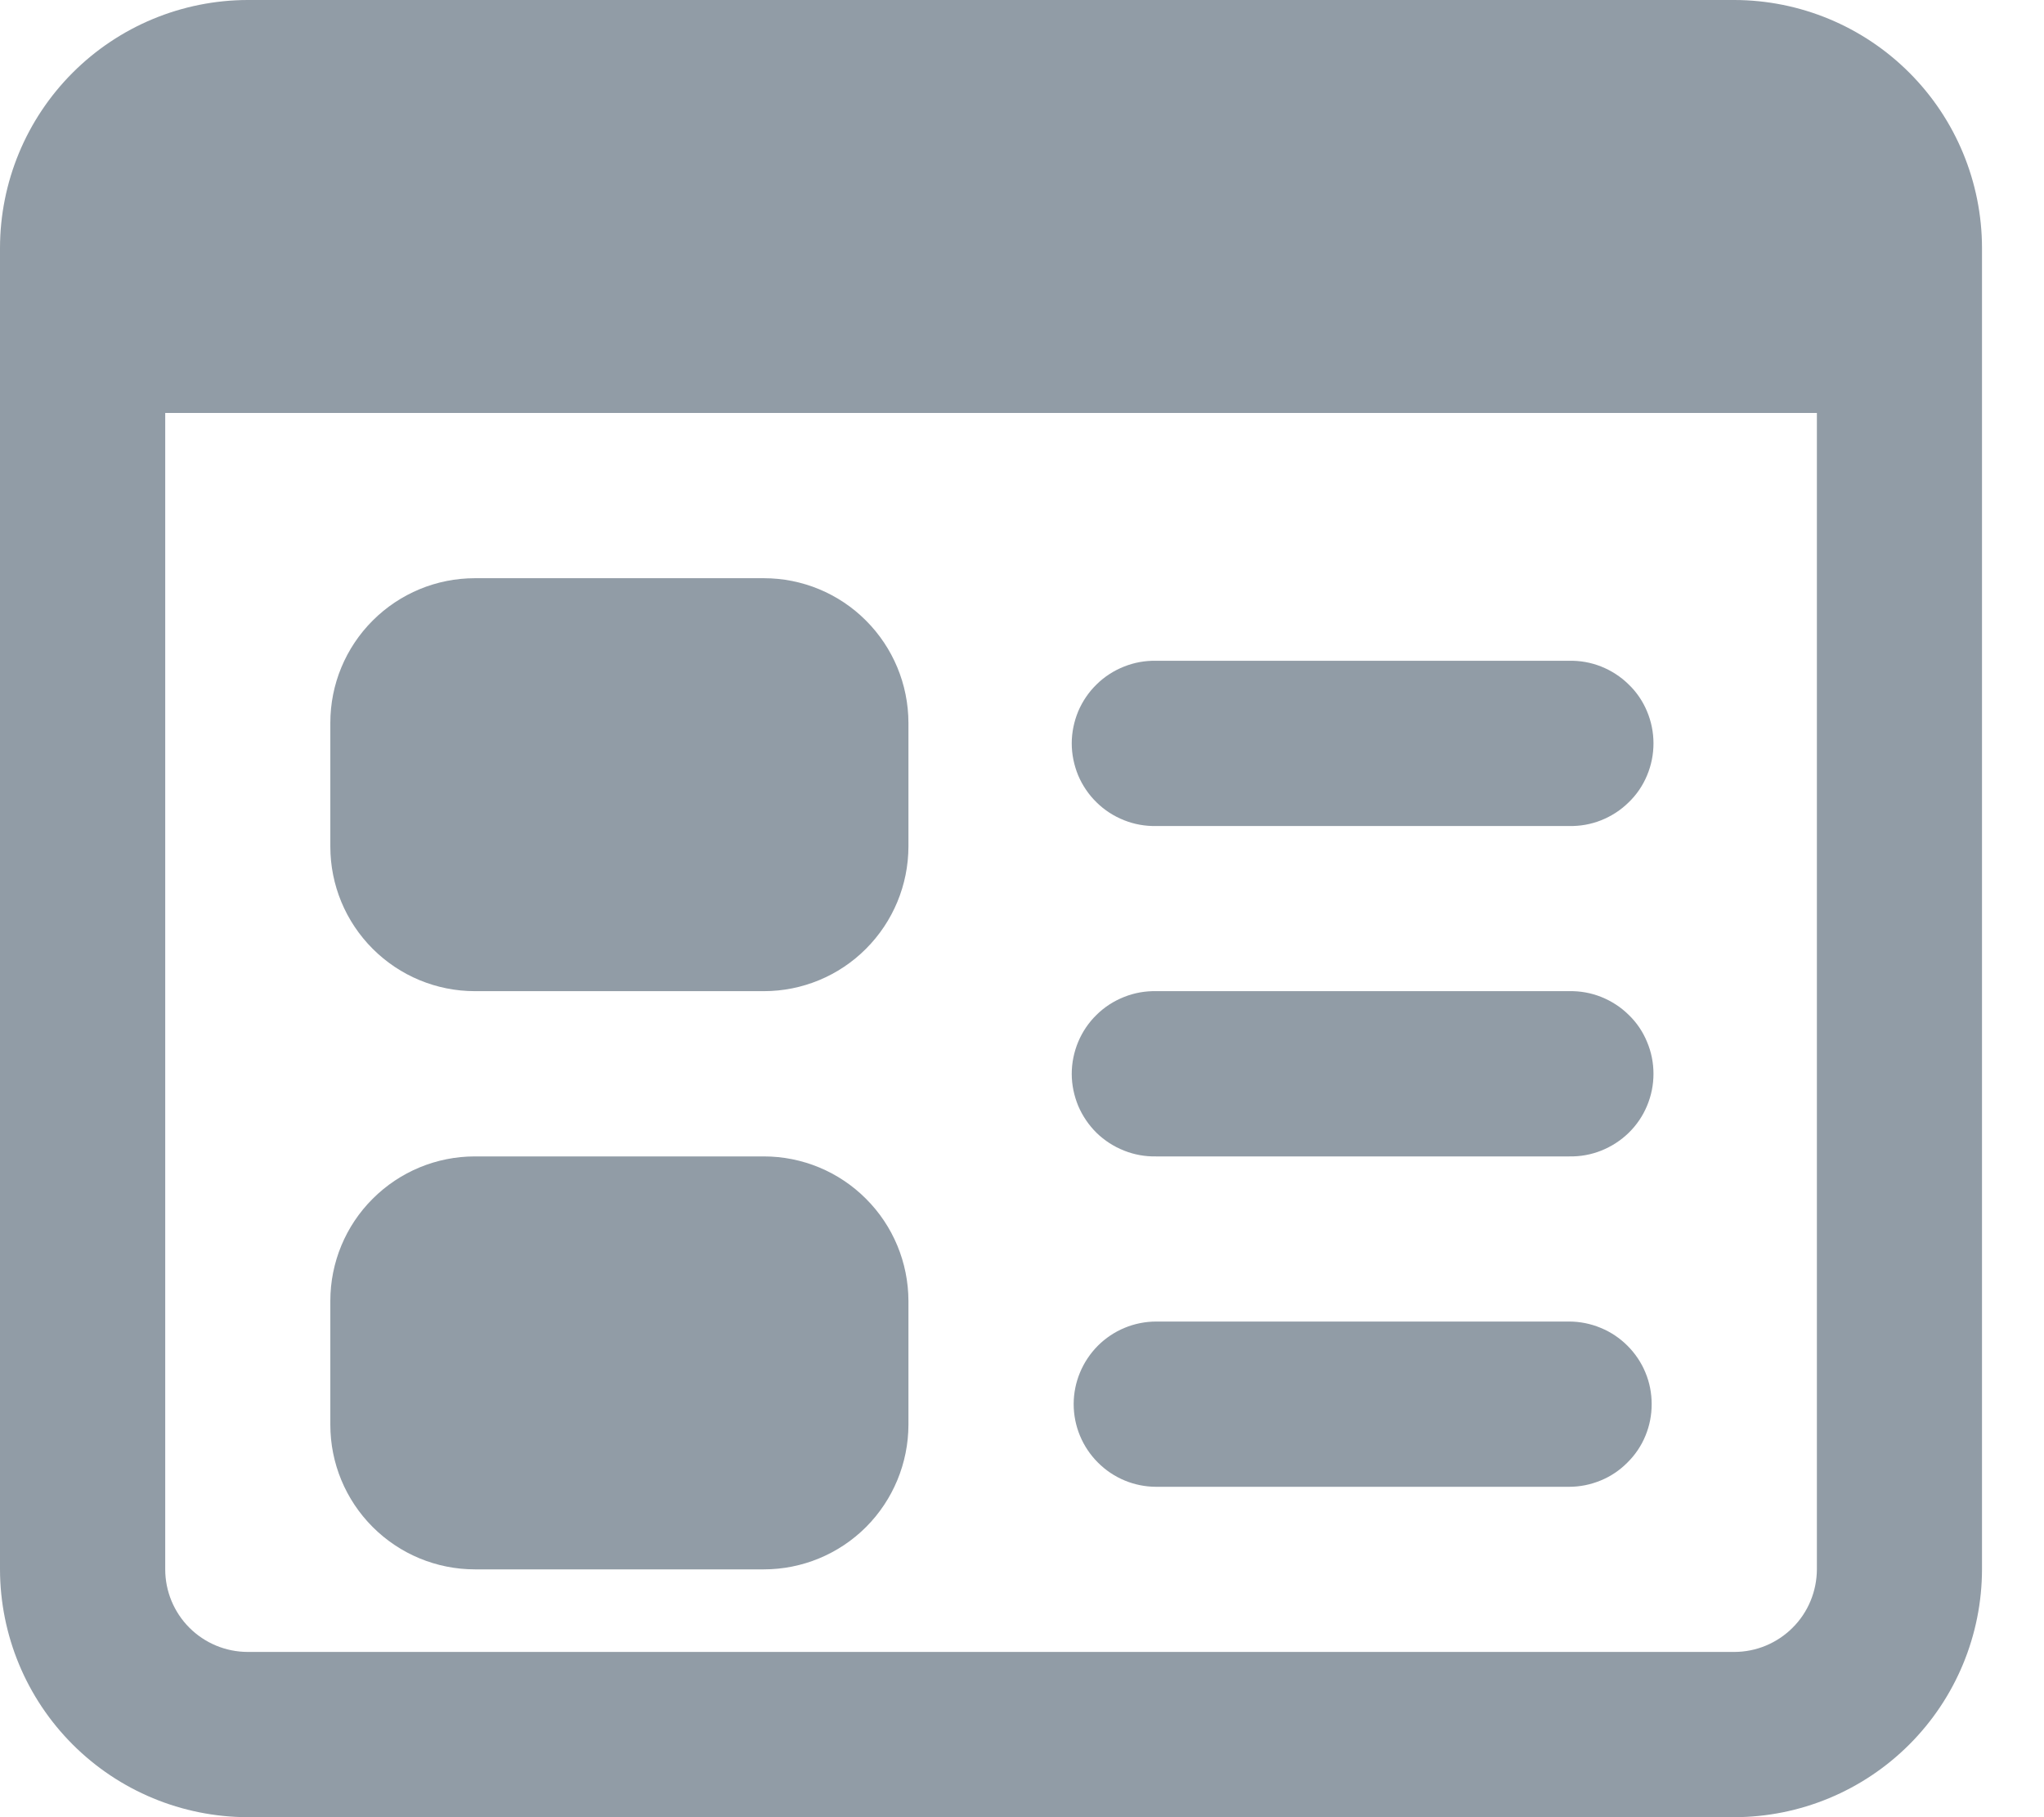 <svg width="18" height="16" viewBox="0 0 18 16" fill="none" xmlns="http://www.w3.org/2000/svg">
<g opacity="0.7">
<path d="M13.818 7.273H10.182C10.085 7.275 9.989 7.258 9.899 7.222C9.808 7.186 9.726 7.133 9.657 7.065C9.588 6.998 9.533 6.917 9.495 6.828C9.458 6.738 9.438 6.642 9.438 6.545C9.438 6.449 9.458 6.353 9.495 6.263C9.533 6.174 9.588 6.093 9.657 6.026C9.726 5.958 9.808 5.905 9.899 5.869C9.989 5.833 10.085 5.816 10.182 5.818H13.818C13.915 5.816 14.011 5.833 14.101 5.869C14.191 5.905 14.273 5.958 14.342 6.026C14.412 6.093 14.467 6.174 14.504 6.263C14.542 6.353 14.561 6.449 14.561 6.545C14.561 6.642 14.542 6.738 14.504 6.828C14.467 6.917 14.412 6.998 14.342 7.065C14.273 7.133 14.191 7.186 14.101 7.222C14.011 7.258 13.915 7.275 13.818 7.273Z" fill="#637280"/>
<path d="M13.818 10.182H10.182C10.085 10.184 9.989 10.167 9.899 10.131C9.808 10.095 9.726 10.042 9.657 9.975C9.588 9.907 9.533 9.826 9.495 9.737C9.458 9.647 9.438 9.551 9.438 9.455C9.438 9.358 9.458 9.262 9.495 9.173C9.533 9.083 9.588 9.002 9.657 8.935C9.726 8.867 9.808 8.814 9.899 8.778C9.989 8.742 10.085 8.725 10.182 8.727H13.818C13.915 8.725 14.011 8.742 14.101 8.778C14.191 8.814 14.273 8.867 14.342 8.935C14.412 9.002 14.467 9.083 14.504 9.173C14.542 9.262 14.561 9.358 14.561 9.455C14.561 9.551 14.542 9.647 14.504 9.737C14.467 9.826 14.412 9.907 14.342 9.975C14.273 10.042 14.191 10.095 14.101 10.131C14.011 10.167 13.915 10.184 13.818 10.182Z" fill="#637280"/>
<path d="M13.818 13.091H10.182C9.989 13.091 9.804 13.014 9.668 12.877C9.532 12.741 9.455 12.556 9.455 12.363C9.455 12.171 9.532 11.986 9.668 11.849C9.804 11.713 9.989 11.636 10.182 11.636H13.818C13.914 11.636 14.008 11.655 14.097 11.692C14.185 11.728 14.265 11.782 14.332 11.849C14.4 11.917 14.454 11.997 14.49 12.085C14.527 12.173 14.545 12.268 14.545 12.363C14.545 12.459 14.527 12.553 14.49 12.642C14.454 12.73 14.4 12.81 14.332 12.877C14.265 12.945 14.185 12.999 14.097 13.035C14.008 13.072 13.914 13.091 13.818 13.091Z" fill="#637280"/>
<path d="M6.727 8.727H4.182C3.844 8.727 3.521 8.593 3.282 8.354C3.043 8.115 2.909 7.792 2.909 7.454V6.364C2.909 6.026 3.043 5.703 3.282 5.464C3.521 5.225 3.844 5.091 4.182 5.091H6.727C7.064 5.091 7.388 5.225 7.626 5.464C7.865 5.703 7.999 6.026 8 6.364V7.454C7.999 7.792 7.865 8.115 7.626 8.354C7.388 8.593 7.064 8.727 6.727 8.727Z" fill="#637280"/>
<path d="M6.727 13.818H4.182C3.844 13.818 3.521 13.684 3.282 13.445C3.043 13.206 2.909 12.883 2.909 12.545V11.454C2.909 11.117 3.043 10.793 3.282 10.555C3.521 10.316 3.844 10.182 4.182 10.182H6.727C7.064 10.182 7.388 10.316 7.626 10.555C7.865 10.793 7.999 11.117 8 11.454V12.545C7.999 12.883 7.865 13.206 7.627 13.445C7.388 13.684 7.064 13.818 6.727 13.818Z" fill="#637280"/>
<path d="M15.273 0H2.182C1.603 0.001 1.049 0.231 0.64 0.64C0.231 1.049 0.001 1.603 0 2.182V13.818C0.001 14.397 0.231 14.951 0.64 15.36C1.049 15.769 1.603 15.999 2.182 16H15.273C15.851 15.999 16.405 15.769 16.814 15.36C17.223 14.951 17.453 14.397 17.454 13.818V2.182C17.453 1.603 17.223 1.049 16.814 0.64C16.405 0.231 15.851 0.001 15.273 0ZM15.273 14.545H2.182C1.989 14.545 1.804 14.468 1.668 14.332C1.532 14.196 1.455 14.011 1.455 13.818V3.636H16V13.818C15.999 14.011 15.923 14.196 15.786 14.332C15.65 14.468 15.465 14.545 15.273 14.545Z" fill="#637280"/>
</g>
</svg>
